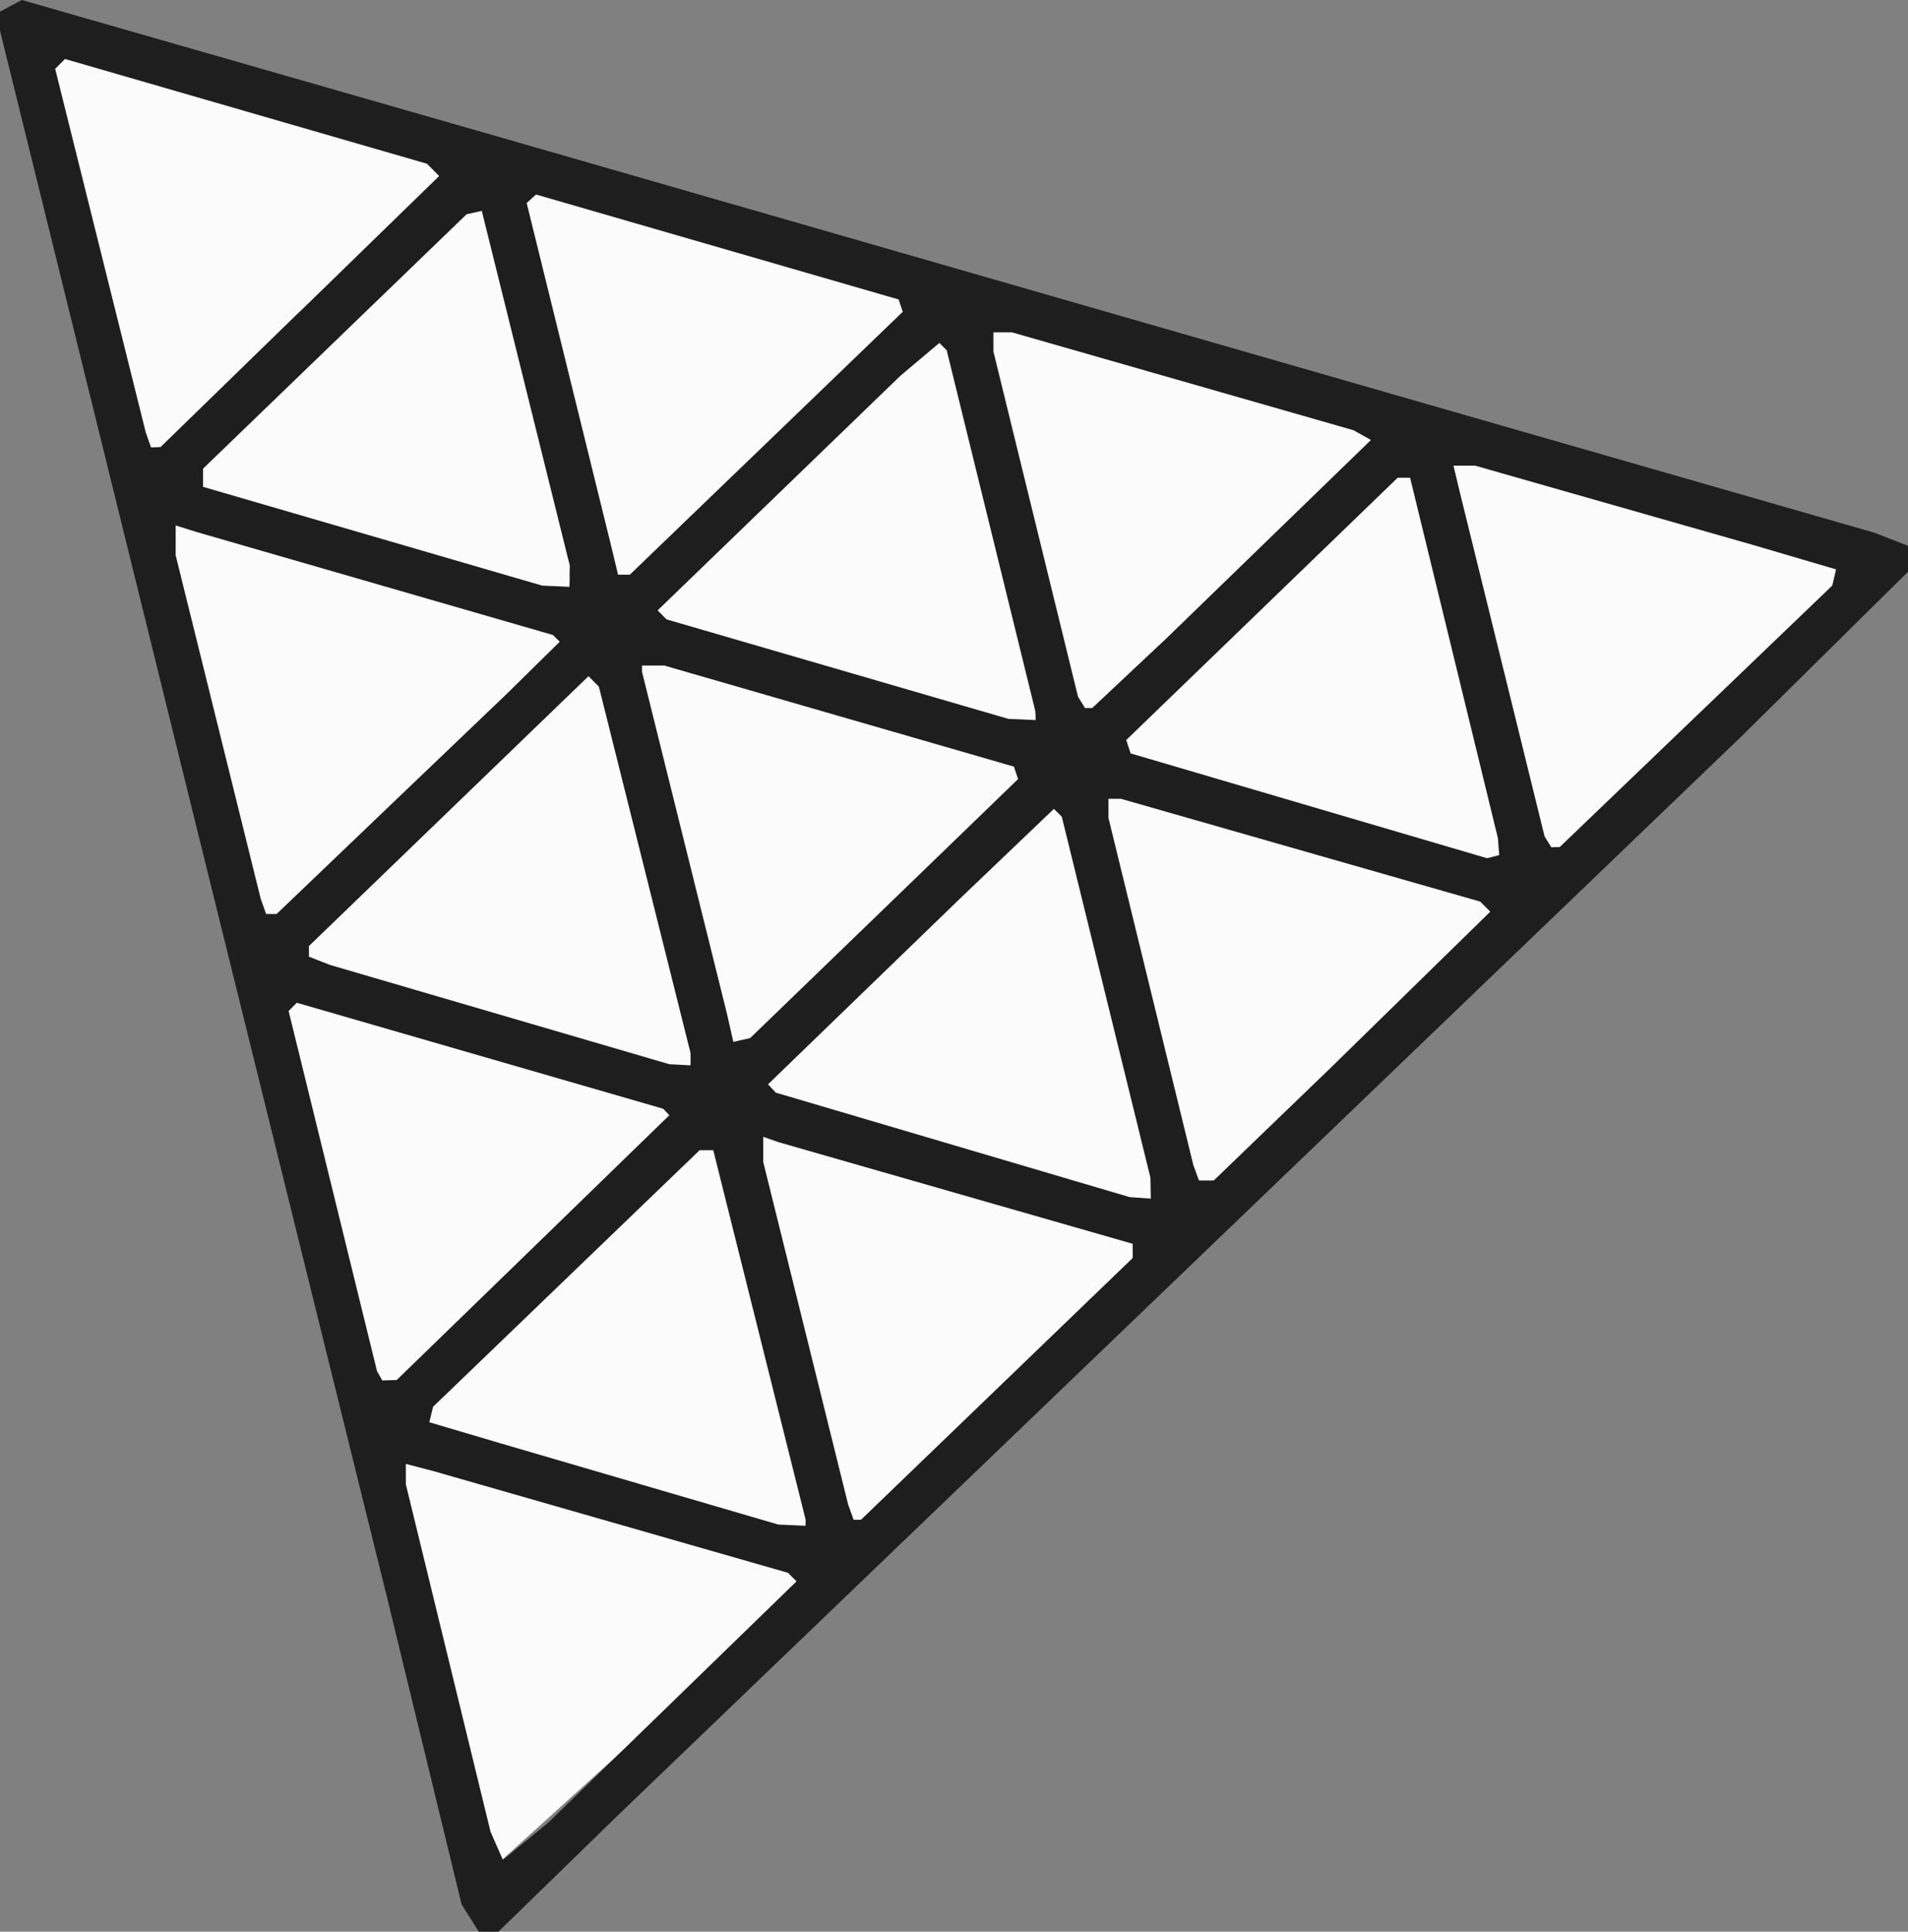 <?xml version="1.0" encoding="UTF-8" standalone="no"?>
<!-- Created with Inkscape (http://www.inkscape.org/) -->

<svg
   width="83.344mm"
   height="84.364mm"
   viewBox="0 0 83.344 84.364"
   version="1.1"
   id="svg5"
   xml:space="preserve"
   xmlns="http://www.w3.org/2000/svg"
   xmlns:svg="http://www.w3.org/2000/svg"><rect x="0" y="0" width="83.344" height="84.364" fill="#808080" stroke="none"/><defs
     id="defs2" /><g
     id="layer1"
     transform="translate(-1458.801,986.769)"><g
       id="g1951"
       transform="translate(-76.392,99.778)"><path
         style="fill:#fbfbfb;stroke-width:0.265"
         d="m 1556.371,-1004.643 -20.512,-81.013 81.249,24.313 c -39.429,36.214 -29.973,28.939 -60.737,56.7 z"
         id="path1955" /><path
         style="fill:#1e1e1e;stroke-width:0.265"
         d="m 1555.732,-1002.778 -0.375,-0.595 -1.607,-6.615 -1.607,-6.615 -4.222,-17.066 -4.222,-17.066 -4.253,-17.238 -4.253,-17.238 v -0.414 -0.413 l 0.476,-0.255 0.476,-0.255 10.438,2.995 10.438,2.995 19.447,5.598 19.447,5.598 10.583,3.042 10.583,3.042 0.728,0.284 0.728,0.284 v 0.567 0.567 l -3.638,3.595 -3.638,3.595 -24.474,23.498 -24.474,23.498 -2.674,2.603 -2.674,2.603 h -0.429 -0.429 z m 8.83,-9.436 5.424,-5.269 -0.187,-0.187 -0.187,-0.187 -7.751,-2.223 -7.751,-2.223 -0.595,-0.155 -0.595,-0.155 v 0.445 0.445 l 1.85,7.587 1.85,7.587 0.27,0.615 0.27,0.615 0.989,-0.813 0.989,-0.813 z m 5.821,-7.831 v -0.135 l -2.017,-8.067 -2.017,-8.067 -0.298,5e-4 -0.298,5e-4 -5.821,5.602 -5.821,5.602 -0.083,0.338 -0.083,0.338 1.538,0.455 1.538,0.455 6.085,1.78 6.085,1.779 0.595,0.027 0.595,0.026 v -0.135 z m 8.354,-5.845 5.934,-5.716 v -0.31 -0.31 l -7.739,-2.22 -7.739,-2.221 -0.331,-0.116 -0.331,-0.116 v 0.548 0.548 l 1.856,7.484 1.855,7.484 0.12,0.331 0.12,0.331 h 0.16 0.16 z m -20.26,-6.167 5.953,-5.784 -0.135,-0.142 -0.135,-0.142 -8.001,-2.314 -8.001,-2.314 -0.179,0.179 -0.179,0.179 1.932,7.87 1.932,7.87 0.114,0.198 0.114,0.199 0.315,-0.01 0.315,-0.01 z m 26.977,-2.603 -0.011,-0.463 -1.935,-7.877 -1.935,-7.877 -0.172,-0.172 -0.172,-0.172 -2.05,1.958 -2.05,1.958 -4.194,4.057 -4.194,4.057 0.168,0.181 0.168,0.181 7.73,2.282 7.73,2.282 0.463,0.033 0.463,0.033 -0.011,-0.463 z m 5.286,-2.768 2.53,-2.437 3.51,-3.433 3.51,-3.433 -0.22,-0.22 -0.22,-0.22 -7.847,-2.245 -7.847,-2.245 h -0.272 -0.272 v 0.417 0.417 l 1.855,7.587 1.855,7.587 0.122,0.331 0.122,0.331 h 0.323 0.323 z m -25.384,-2.861 v -0.271 l -2.001,-7.997 -2.001,-7.997 -0.227,-0.231 -0.227,-0.231 -6.106,5.893 -6.106,5.893 v 0.233 0.232 l 0.463,0.181 0.463,0.181 7.408,2.167 7.408,2.167 0.463,0.024 0.463,0.024 v -0.271 z m 8.457,-6.576 5.851,-5.657 -0.091,-0.272 -0.091,-0.272 -7.639,-2.208 -7.639,-2.208 h -0.483 -0.483 v 0.139 0.139 l 1.855,7.467 1.855,7.468 0.139,0.613 0.139,0.613 0.367,-0.084 0.368,-0.084 z m -21.532,-4.553 5.005,-4.785 1.178,-1.158 1.178,-1.158 -0.148,-0.148 -0.148,-0.148 -7.777,-2.247 -7.777,-2.247 -0.463,-0.145 -0.463,-0.145 v 0.651 0.651 l 1.858,7.503 1.858,7.503 0.118,0.331 0.118,0.331 h 0.228 0.229 z m 48.37,1.847 -0.027,-0.368 -1.918,-7.871 -1.918,-7.871 h -0.272 -0.272 l -5.928,5.727 -5.928,5.727 0.096,0.292 0.096,0.292 7.785,2.289 7.785,2.289 0.265,-0.068 0.265,-0.069 z m 8.626,-5.692 5.953,-5.711 0.082,-0.353 0.082,-0.353 -1.802,-0.53 -1.802,-0.53 -6.081,-1.735 -6.081,-1.735 h -0.473 -0.473 l 0.143,0.595 0.142,0.595 1.848,7.502 1.848,7.502 0.147,0.237 0.147,0.237 0.183,-0.01 h 0.183 l 5.953,-5.711 z m -28.85,-0.034 -0.011,-0.198 -1.935,-7.877 -1.935,-7.877 -0.16,-0.16 -0.16,-0.16 -0.845,0.711 -0.845,0.711 -5.309,5.129 -5.309,5.129 0.196,0.196 0.197,0.197 7.468,2.173 7.468,2.173 0.595,0.025 0.595,0.025 -0.011,-0.198 z m 4.088,-1.842 1.611,-1.512 4.476,-4.34 4.476,-4.34 -0.381,-0.213 -0.381,-0.213 -7.457,-2.137 -7.457,-2.137 h -0.408 -0.408 v 0.417 0.417 l 1.848,7.539 1.848,7.539 0.152,0.247 0.152,0.246 h 0.159 0.159 z m -24.443,-4.243 0.01,-0.463 -1.922,-7.746 -1.922,-7.746 -0.331,0.073 -0.331,0.073 -5.757,5.556 -5.757,5.556 v 0.397 0.397 l 7.408,2.157 7.408,2.157 0.595,0.026 0.595,0.026 0.01,-0.463 z m 8.595,-5.807 5.959,-5.741 -0.09,-0.269 -0.09,-0.269 -7.919,-2.292 -7.919,-2.292 -0.205,0.185 -0.204,0.186 1.853,7.521 1.853,7.521 0.143,0.595 0.142,0.595 h 0.258 0.258 z m -20.376,-5.749 6.085,-5.921 -0.265,-0.268 -0.265,-0.268 -7.907,-2.288 -7.908,-2.288 -0.214,0.215 -0.214,0.215 1.978,7.938 1.978,7.938 0.116,0.331 0.116,0.331 0.207,-0.01 0.207,-0.01 6.085,-5.921 z"
         id="path1953" /></g></g></svg>
